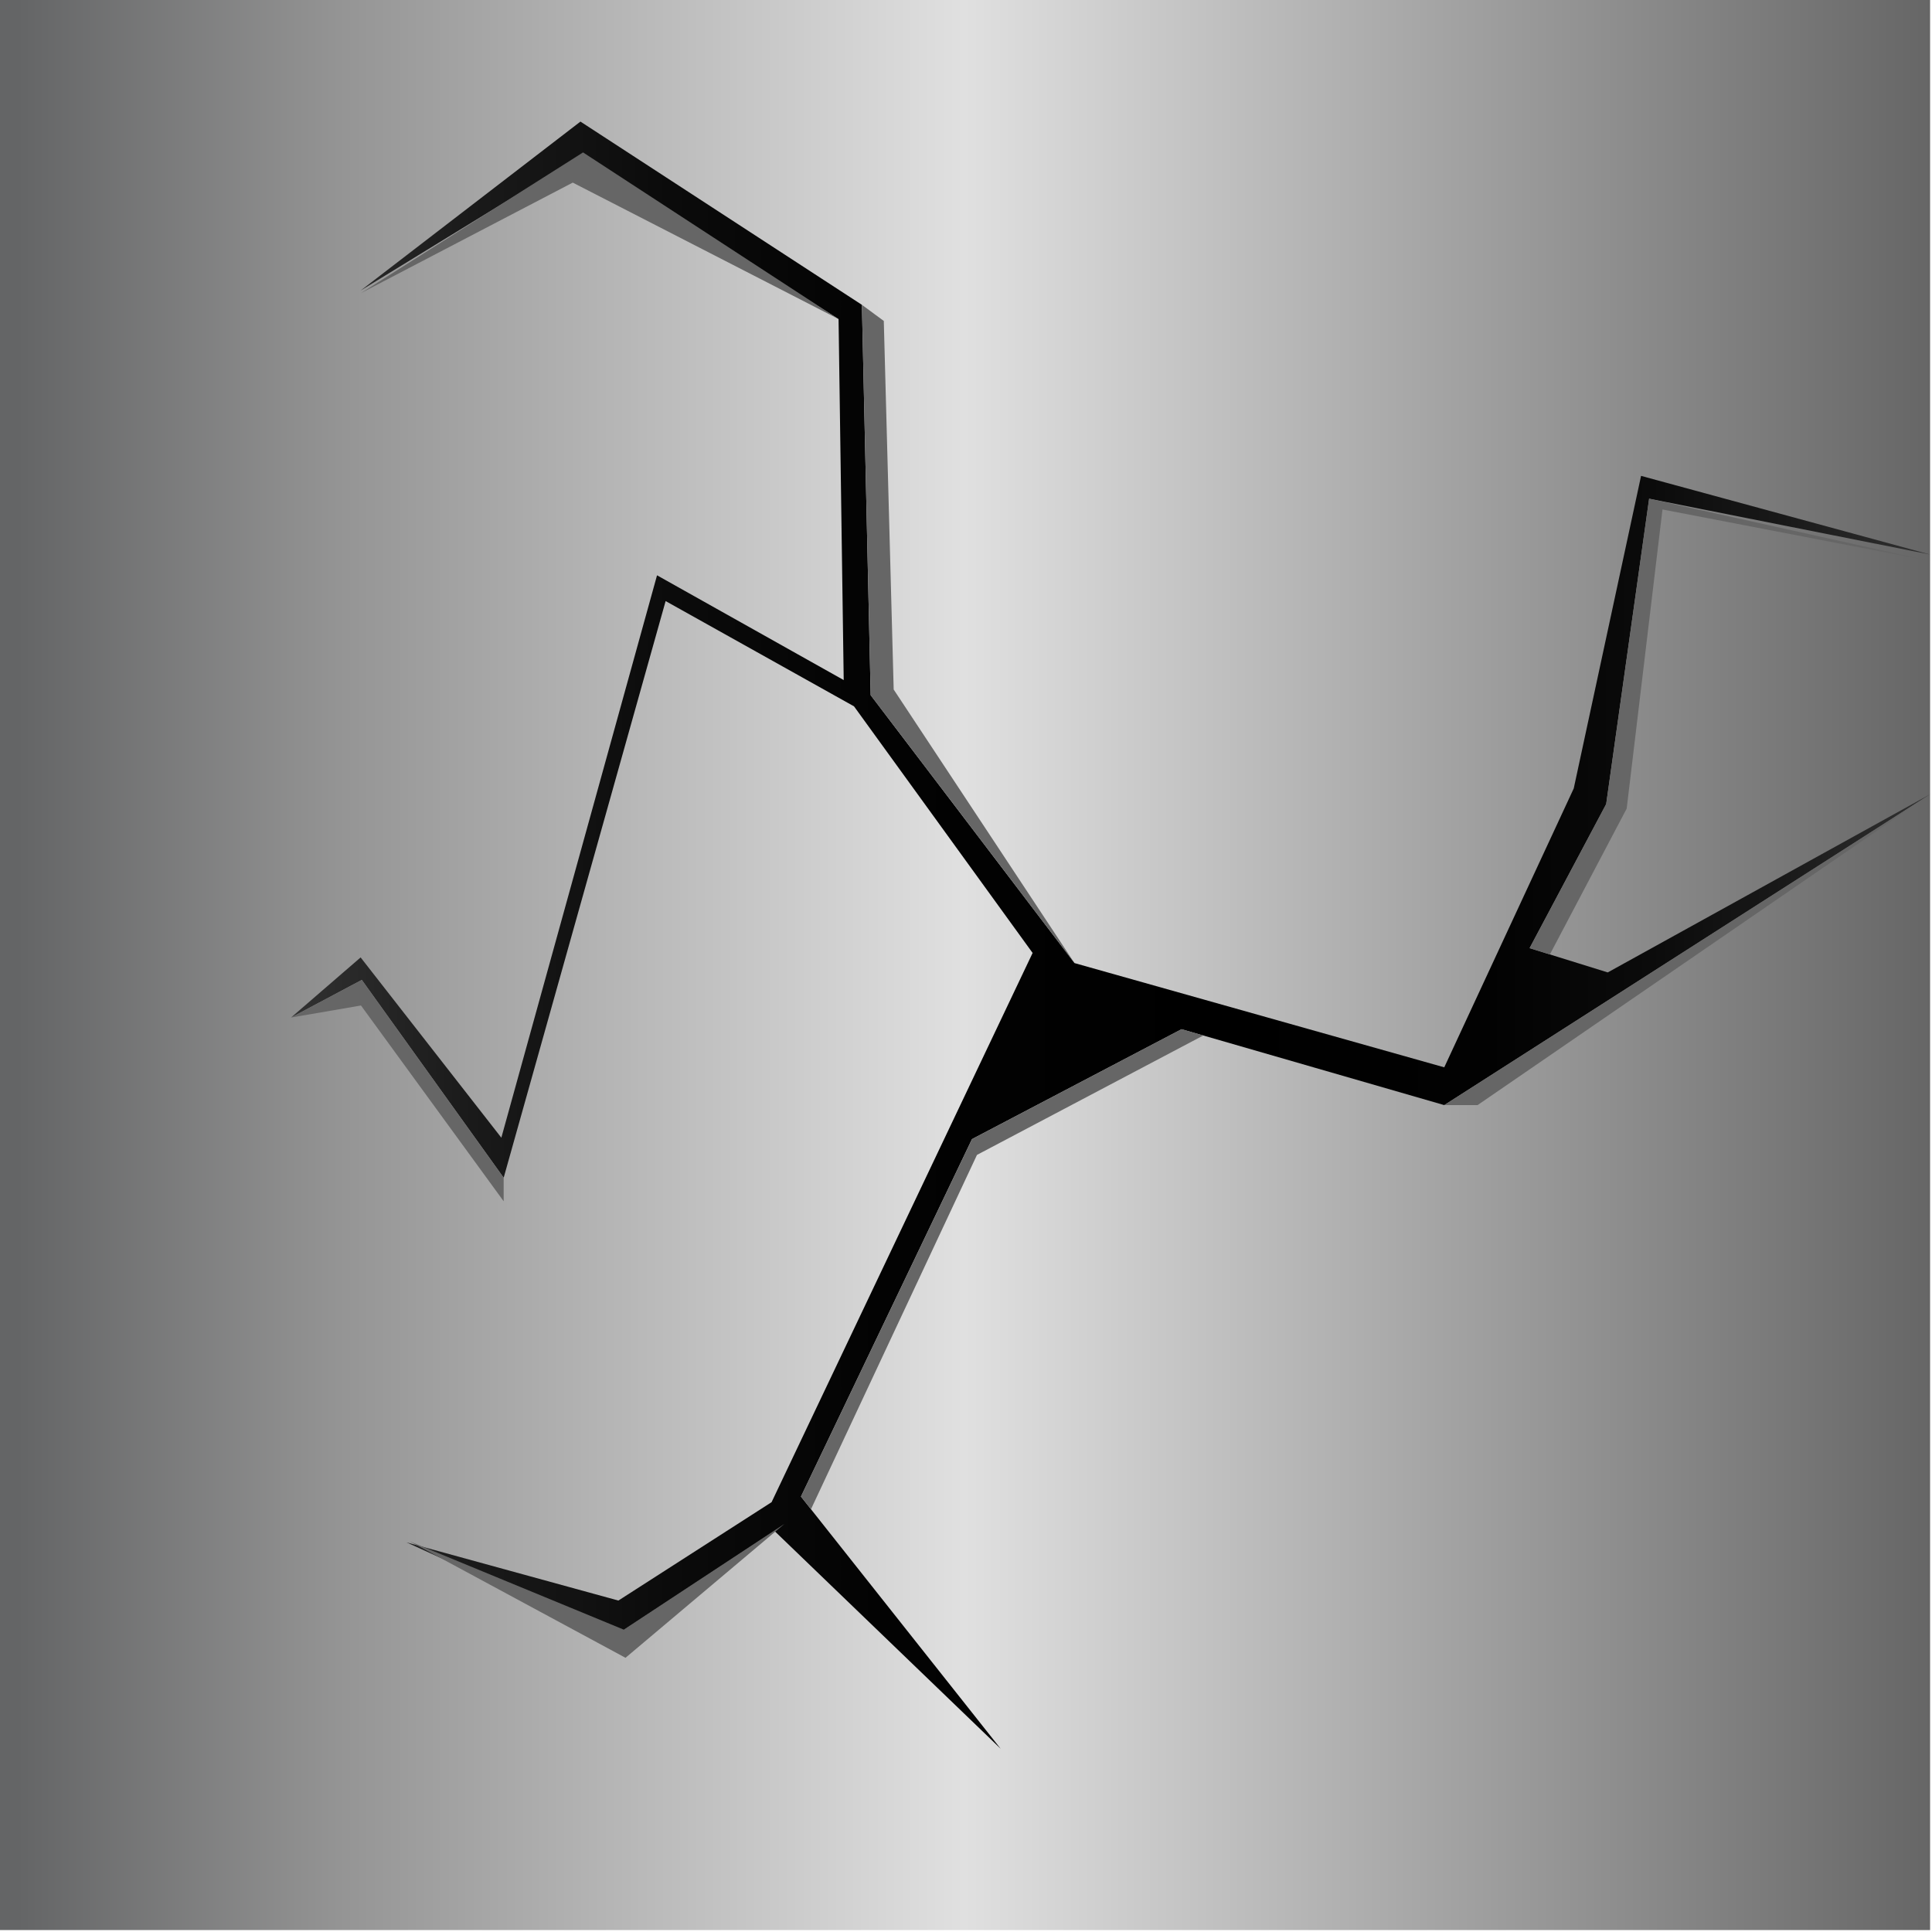 <!DOCTYPE svg PUBLIC "-//W3C//DTD SVG 1.1//EN" "http://www.w3.org/Graphics/SVG/1.1/DTD/svg11.dtd"><svg version="1.1" xmlns="http://www.w3.org/2000/svg" xmlns:xlink="http://www.w3.org/1999/xlink" width="112px" height="112px" viewBox="0 0 112.5 112.5" enable-background="new 0 0 112.5 112.5" xml:space="preserve">
<g id="Group_Vertical_Pipe">
	
		<linearGradient id="SVGID_1_" gradientUnits="userSpaceOnUse" x1="56.263" y1="4.882813e-004" x2="56.263" y2="112.501" gradientTransform="matrix(0 -1 1 0 -0.111 112.389)">
		<stop offset="0.01" style="stop-color:#646566" />
		<stop offset="0.18" style="stop-color:#959595" />
		<stop offset="0.5" style="stop-color:#E0E0E0" />
		<stop offset="1" style="stop-color:#666666" />
	</linearGradient>
	<path fill="url(#SVGID_1_)" d="M-0.111,112.388V-0.138h112.5v112.525H-0.111z" />
</g>
<g id="Group_Crack">
	<linearGradient id="SVGID_2_" gradientUnits="userSpaceOnUse" x1="16.949" y1="54.455" x2="112.389" y2="54.455">
		<stop offset="0" style="stop-color:#333333" />
		<stop offset="0.01" style="stop-color:#2F2F2F" />
		<stop offset="0.11" style="stop-color:#1A1A1A" />
		<stop offset="0.23" style="stop-color:#0B0B0B" />
		<stop offset="0.36" style="stop-color:#030303" />
		<stop offset="0.56" style="stop-color:#000000" />
		<stop offset="0.73" style="stop-color:#020202" />
		<stop offset="0.83" style="stop-color:#0B0B0B" />
		<stop offset="0.91" style="stop-color:#191919" />
		<stop offset="0.98" style="stop-color:#2C2C2C" />
		<stop offset="1" style="stop-color:#333333" />
	</linearGradient>
	<polygon fill="url(#SVGID_2_)" points="33.799,7.08 50.188,17.75 50.699,40.48 62.568,56.08 84.099,62.15 91.639,45.91    95.559,27.71 112.389,32.29 112.389,32.29 96.028,29.038 93.528,46.82 89.068,55.21 93.619,56.624 112.389,46.25 112.389,46.25    84.099,64.35 68.799,59.93 56.599,66.33 46.639,87.145 58.269,101.83 58.269,101.83 45.099,89.15 35.739,95.311 23.668,89.811    23.668,89.811 36.009,93.2 44.929,87.471 60.129,55.49 49.729,41.13 38.759,35 29.329,68.58 21.067,57.06 16.949,59.25    16.949,59.25 20.999,55.75 29.193,66.248 38.259,33.5 49.129,39.6 48.829,18.58 33.799,9.08 20.999,16.92 20.999,16.92  " />
	<polygon fill="#666666" points="23.852,89.75 36.322,94.894 45.682,88.733 36.423,96.533  " />
	<polygon fill="#666666" points="70.066,60.297 68.799,59.93 56.599,66.33 46.639,87.145 47.223,87.882 56.889,67.25  " />
	<polygon fill="#666666" points="84.099,64.35 86.039,64.35 112.389,46.25 112.389,46.25  " />
	<polygon fill="#666666" points="16.949,59.25 21.067,57.06 29.329,68.58 29.329,69.95 21.02,58.55  " />
	<polyline fill="#666666" points="89.068,55.21 90.249,55.577 94.722,47.083 96.806,29.666 112.389,32.666 96.028,29.038    93.528,46.82  " />
	<polygon fill="#666666" points="21.02,17.067 33.351,10.633 48.829,18.58 33.951,8.875  " />
	<polygon fill="#666666" points="62.568,56.08 50.699,40.48 50.188,17.75 51.463,18.688 52.039,40.15  " />
</g>
</svg>